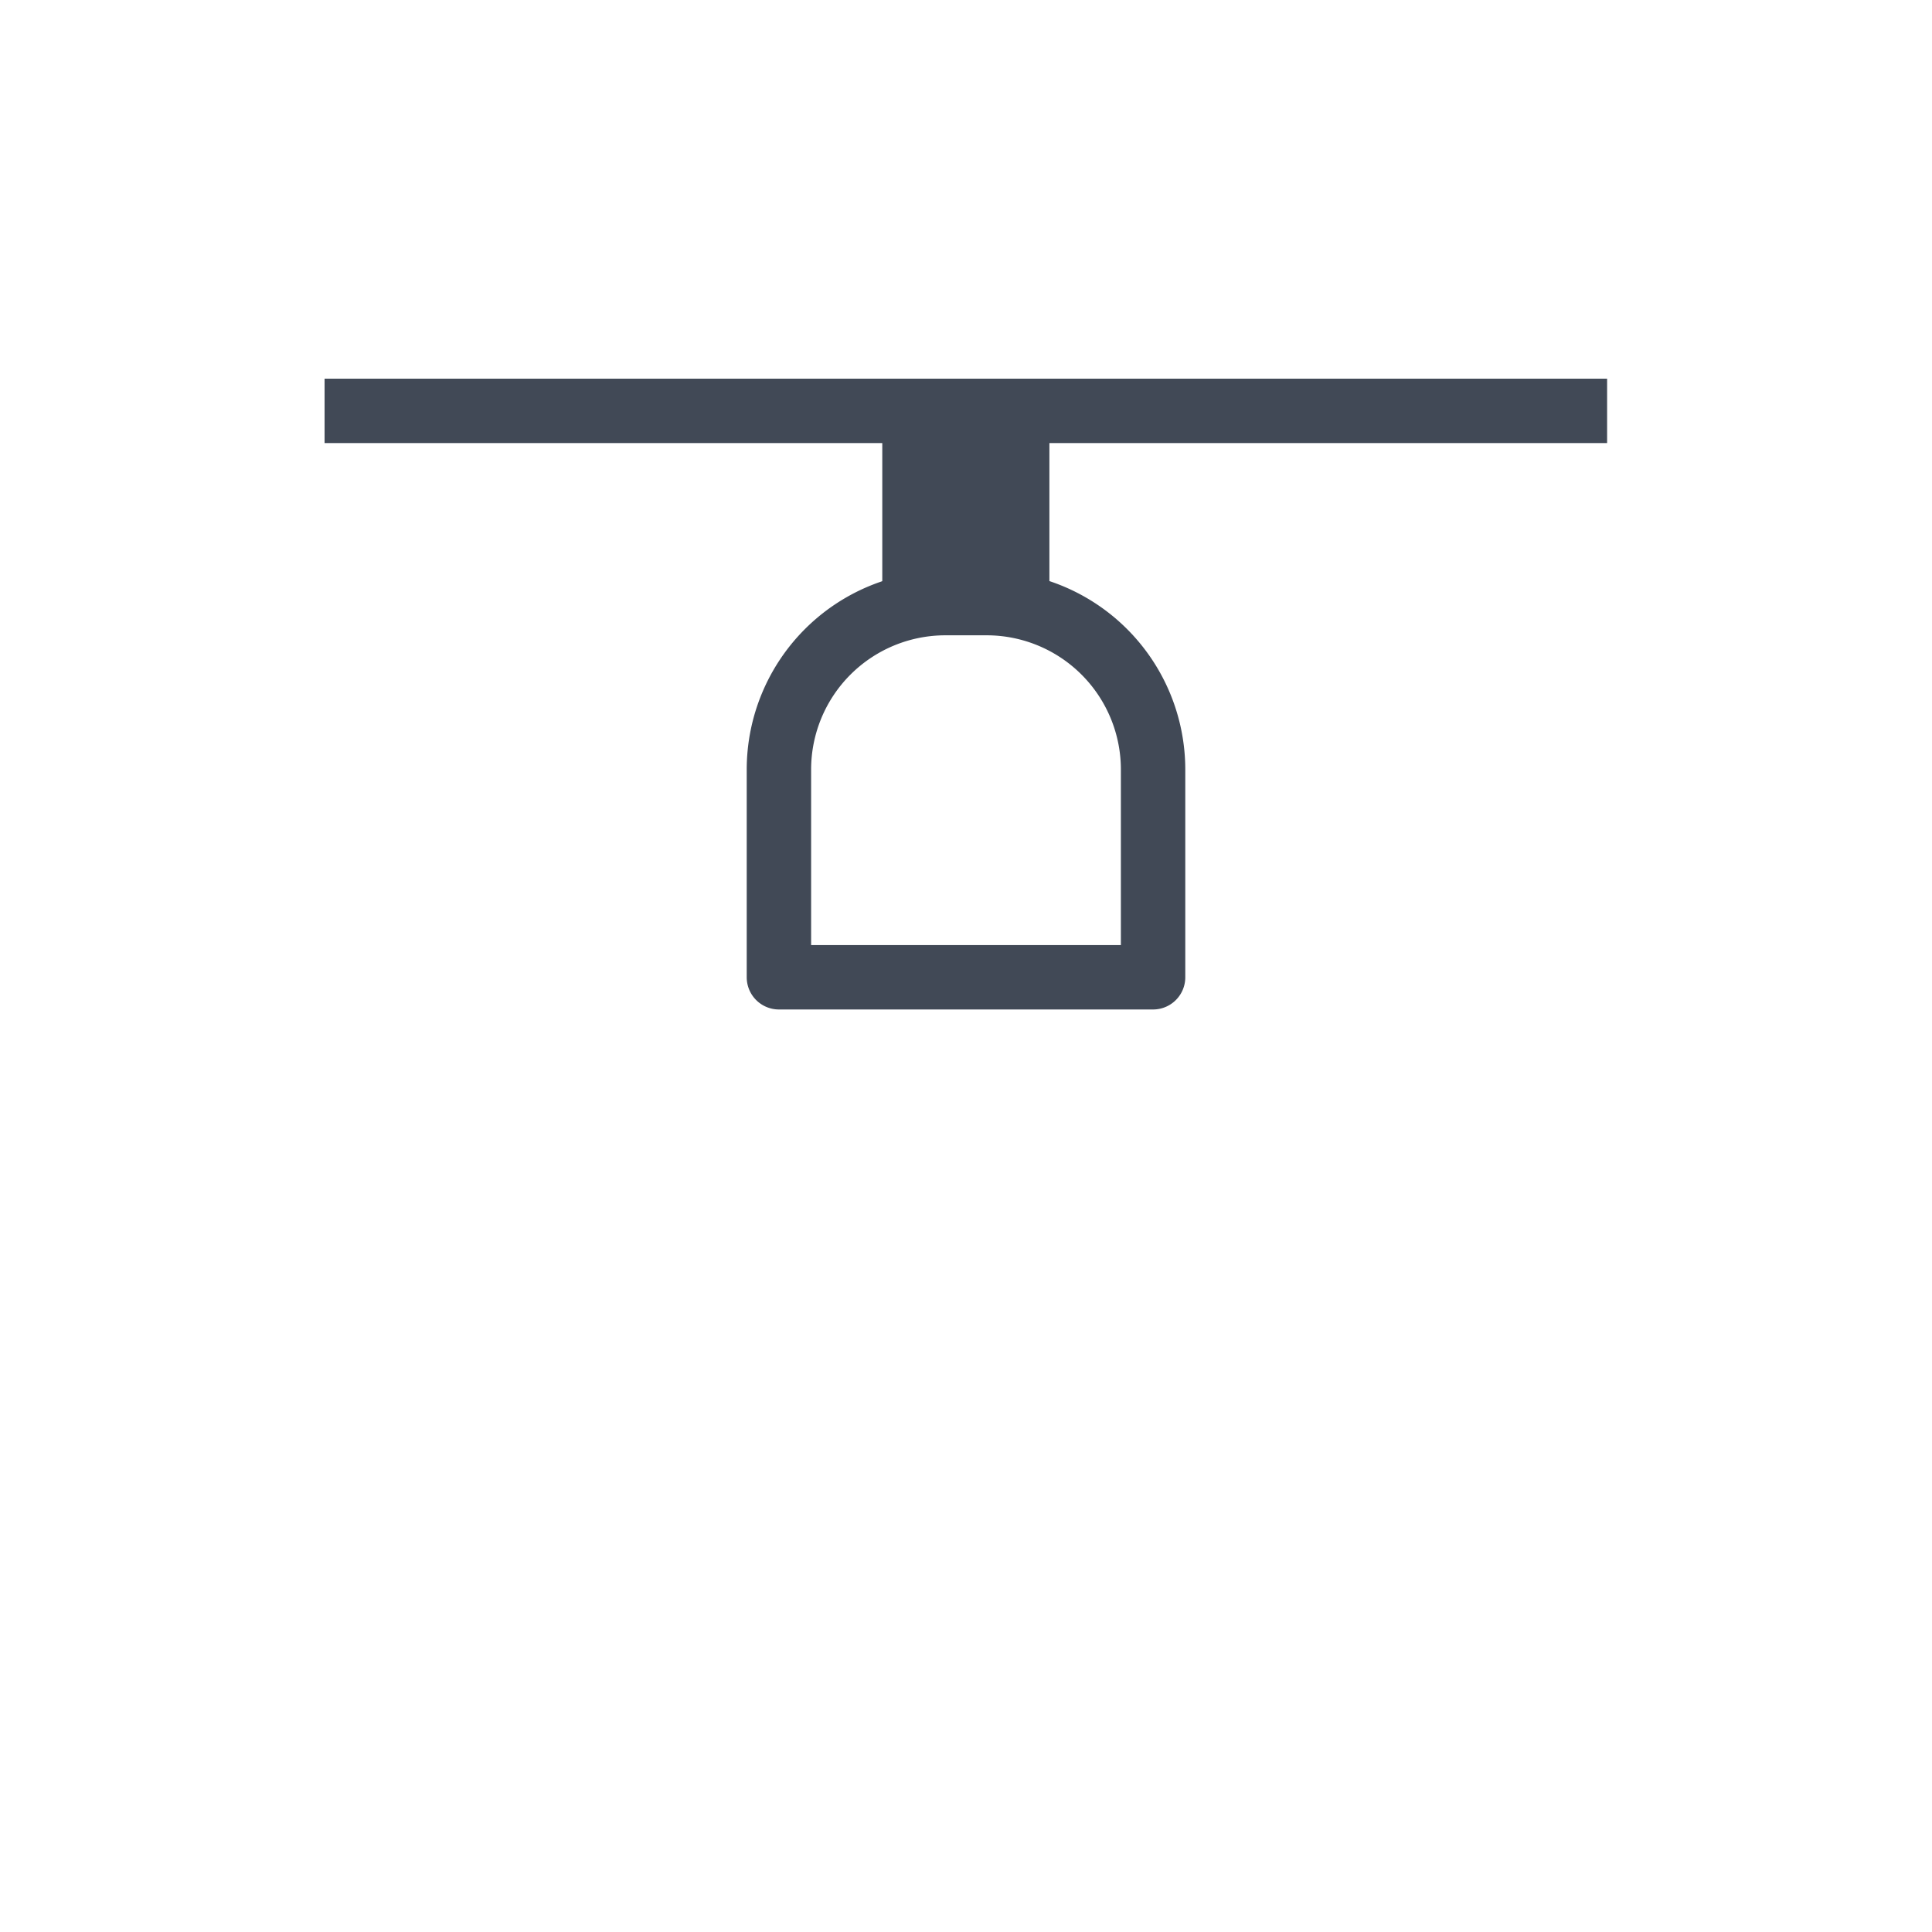 <svg xmlns="http://www.w3.org/2000/svg" viewBox="0 0 60 60"><defs><style>.cls-1{fill:#414956;}.cls-2,.cls-3{fill:none;}.cls-3{stroke:#414956;stroke-linecap:round;stroke-linejoin:round;stroke-width:2px;}</style></defs><title>sprinkler.off</title><g id="Layer_2" data-name="Layer 2"><g id="Layer_2-2" data-name="Layer 2"><rect class="cls-1" x="27.4" y="12.76" width="5.19" height="5.97"/><rect class="cls-2" width="60" height="60"/><rect class="cls-1" x="10.08" y="11.76" width="39.83" height="2"/><path class="cls-3" d="M24.19,18.73H35.81a0,0,0,0,1,0,0v6.45a5.17,5.17,0,0,1-5.17,5.17H29.36a5.17,5.17,0,0,1-5.17-5.17V18.73A0,0,0,0,1,24.19,18.73Z" transform="translate(60 49.08) rotate(180)"/></g></g></svg>